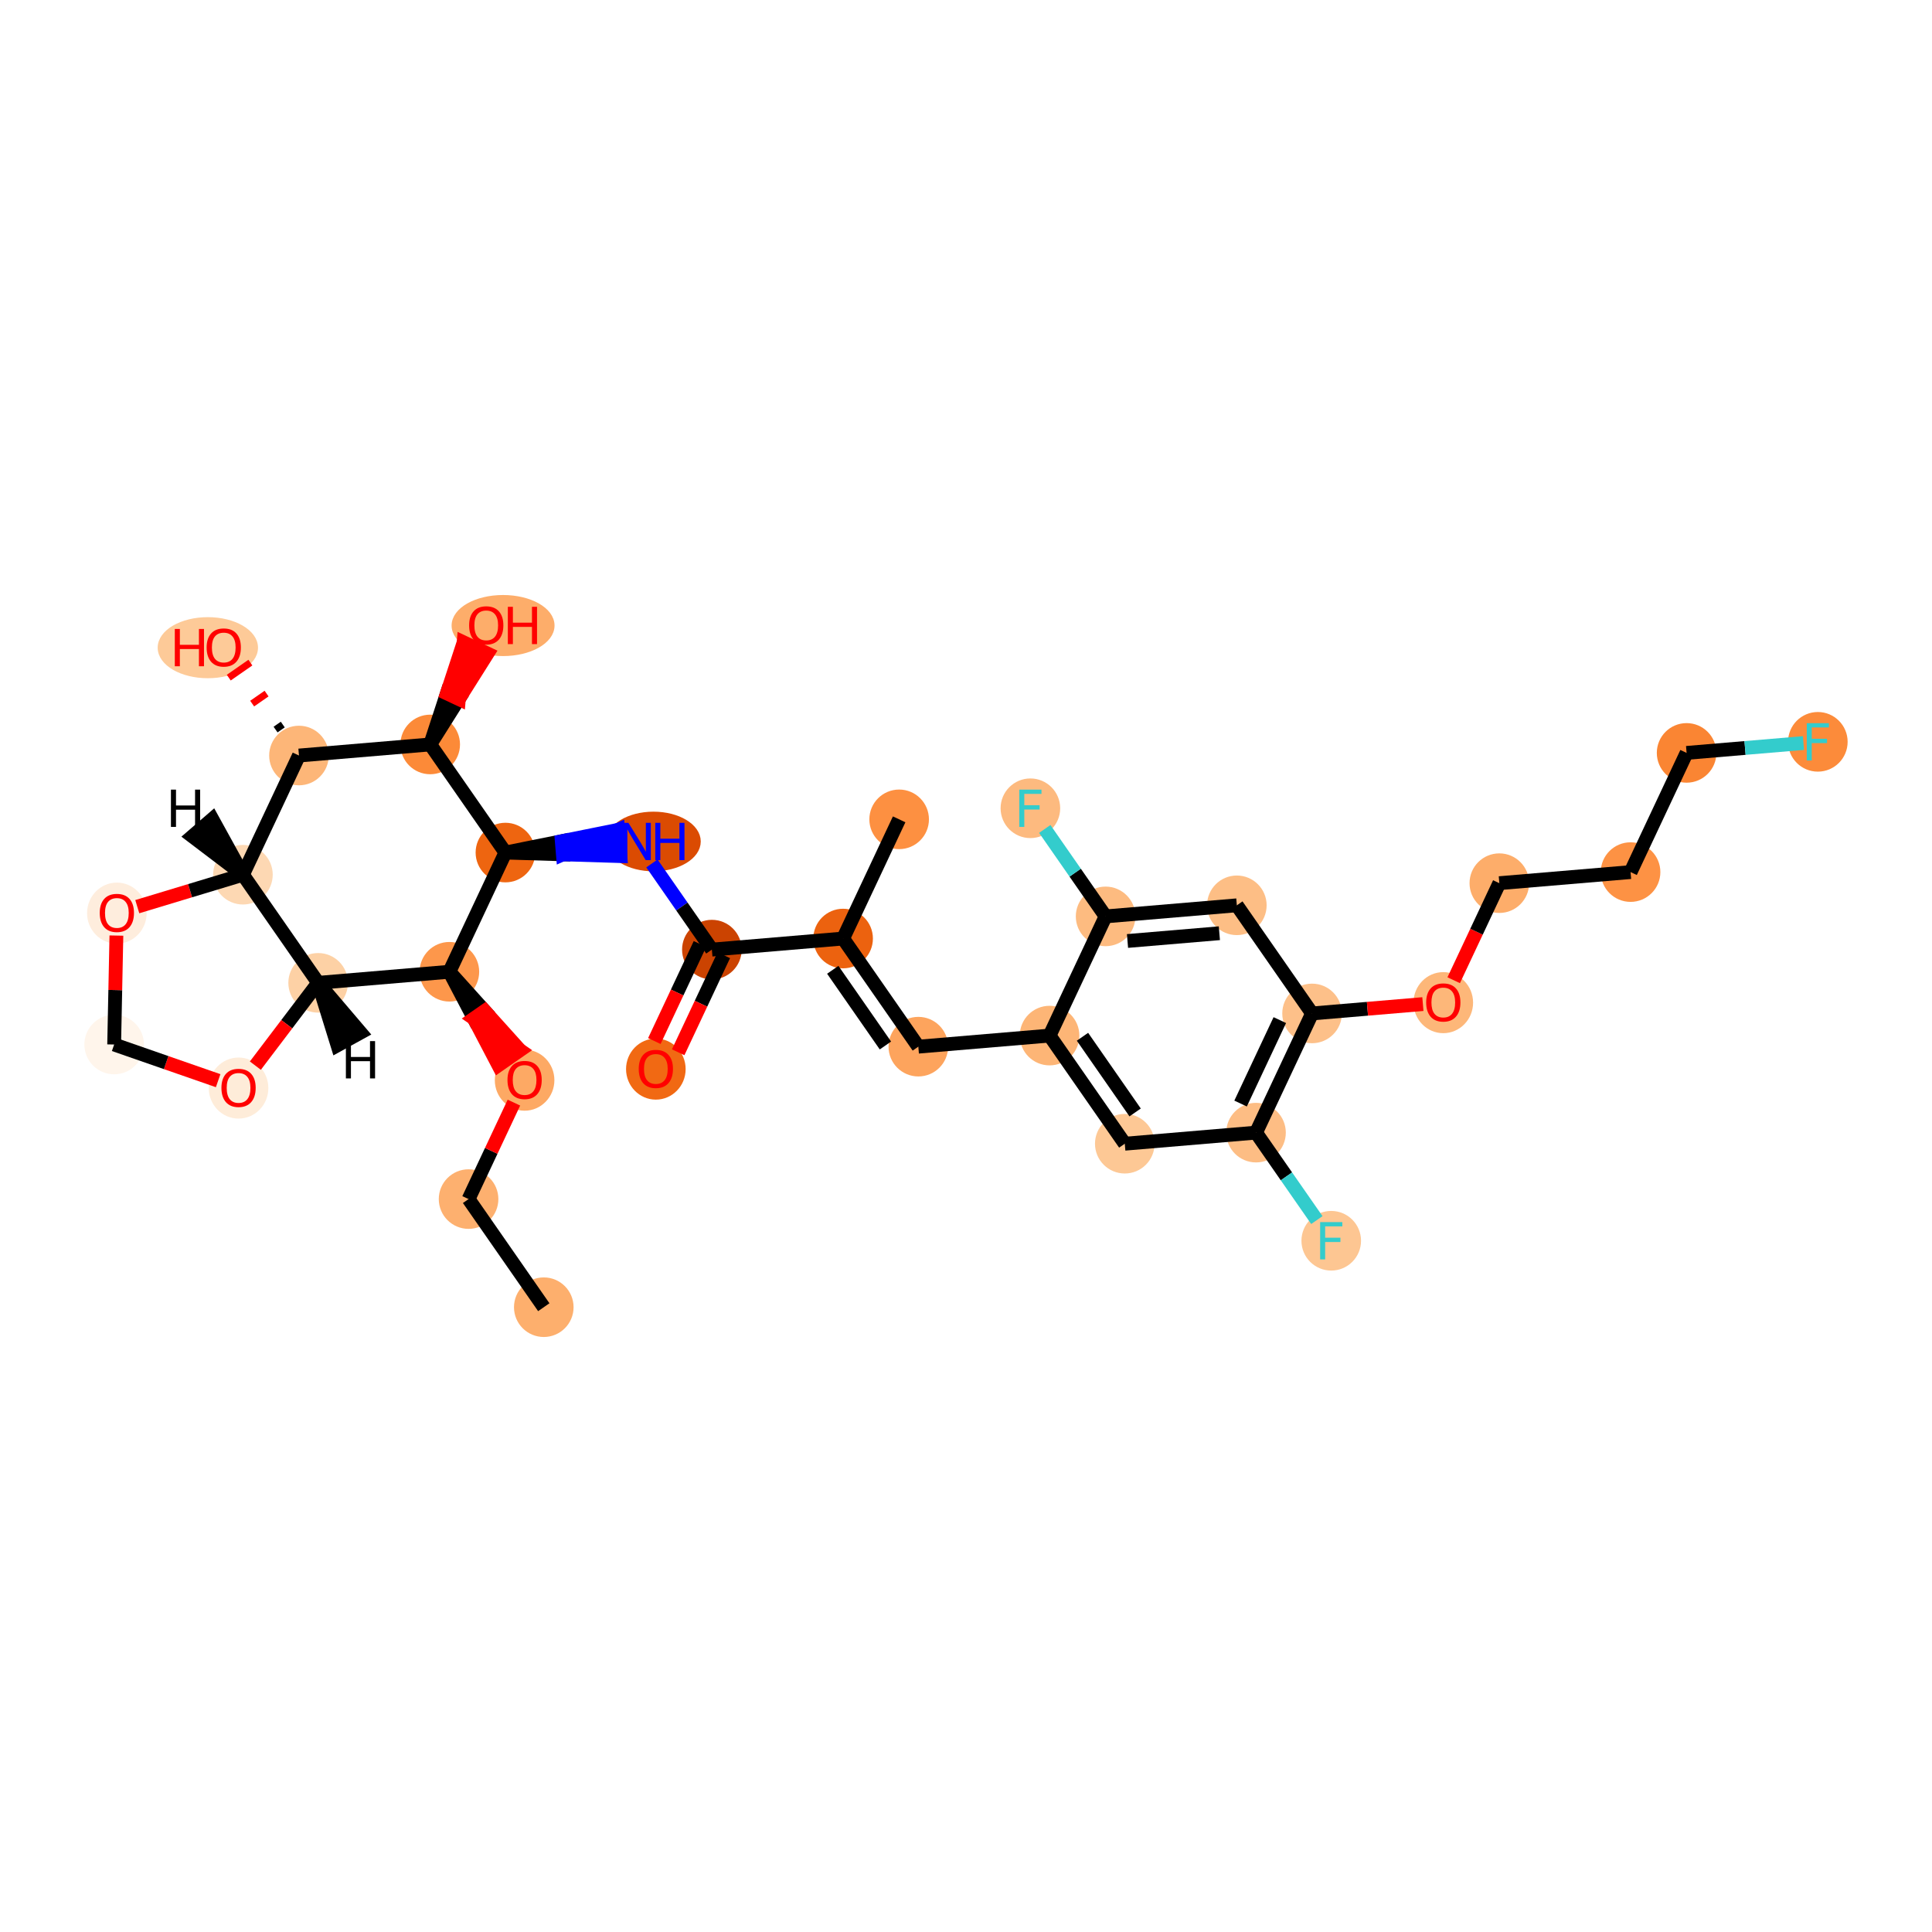 <?xml version='1.0' encoding='iso-8859-1'?>
<svg version='1.1' baseProfile='full'
              xmlns='http://www.w3.org/2000/svg'
                      xmlns:rdkit='http://www.rdkit.org/xml'
                      xmlns:xlink='http://www.w3.org/1999/xlink'
                  xml:space='preserve'
width='280px' height='280px' viewBox='0 0 280 280'>
<!-- END OF HEADER -->
<rect style='opacity:1.0;fill:#FFFFFF;stroke:none' width='280' height='280' x='0' y='0'> </rect>
<ellipse cx='78.809' cy='189.45' rx='3.818' ry='3.818'  style='fill:#FDAF6D;fill-rule:evenodd;stroke:#FDAF6D;stroke-width:1.0px;stroke-linecap:butt;stroke-linejoin:miter;stroke-opacity:1' />
<ellipse cx='67.909' cy='173.78' rx='3.818' ry='3.818'  style='fill:#FDB06F;fill-rule:evenodd;stroke:#FDB06F;stroke-width:1.0px;stroke-linecap:butt;stroke-linejoin:miter;stroke-opacity:1' />
<ellipse cx='76.029' cy='156.547' rx='3.818' ry='3.925'  style='fill:#FDA964;fill-rule:evenodd;stroke:#FDA964;stroke-width:1.0px;stroke-linecap:butt;stroke-linejoin:miter;stroke-opacity:1' />
<ellipse cx='65.129' cy='140.835' rx='3.818' ry='3.818'  style='fill:#FD974B;fill-rule:evenodd;stroke:#FD974B;stroke-width:1.0px;stroke-linecap:butt;stroke-linejoin:miter;stroke-opacity:1' />
<ellipse cx='46.108' cy='142.44' rx='3.818' ry='3.818'  style='fill:#FDD1A5;fill-rule:evenodd;stroke:#FDD1A5;stroke-width:1.0px;stroke-linecap:butt;stroke-linejoin:miter;stroke-opacity:1' />
<ellipse cx='34.574' cy='157.691' rx='3.818' ry='3.925'  style='fill:#FEECD9;fill-rule:evenodd;stroke:#FEECD9;stroke-width:1.0px;stroke-linecap:butt;stroke-linejoin:miter;stroke-opacity:1' />
<ellipse cx='16.545' cy='151.379' rx='3.818' ry='3.818'  style='fill:#FFF5EB;fill-rule:evenodd;stroke:#FFF5EB;stroke-width:1.0px;stroke-linecap:butt;stroke-linejoin:miter;stroke-opacity:1' />
<ellipse cx='16.937' cy='132.337' rx='3.818' ry='3.925'  style='fill:#FEEDDD;fill-rule:evenodd;stroke:#FEEDDD;stroke-width:1.0px;stroke-linecap:butt;stroke-linejoin:miter;stroke-opacity:1' />
<ellipse cx='35.208' cy='126.77' rx='3.818' ry='3.818'  style='fill:#FDD8B3;fill-rule:evenodd;stroke:#FDD8B3;stroke-width:1.0px;stroke-linecap:butt;stroke-linejoin:miter;stroke-opacity:1' />
<ellipse cx='43.328' cy='109.496' rx='3.818' ry='3.818'  style='fill:#FDB678;fill-rule:evenodd;stroke:#FDB678;stroke-width:1.0px;stroke-linecap:butt;stroke-linejoin:miter;stroke-opacity:1' />
<ellipse cx='30.122' cy='93.868' rx='6.77' ry='3.925'  style='fill:#FDCA98;fill-rule:evenodd;stroke:#FDCA98;stroke-width:1.0px;stroke-linecap:butt;stroke-linejoin:miter;stroke-opacity:1' />
<ellipse cx='62.349' cy='107.891' rx='3.818' ry='3.818'  style='fill:#FC8A38;fill-rule:evenodd;stroke:#FC8A38;stroke-width:1.0px;stroke-linecap:butt;stroke-linejoin:miter;stroke-opacity:1' />
<ellipse cx='72.909' cy='90.658' rx='6.959' ry='3.925'  style='fill:#FDAD6A;fill-rule:evenodd;stroke:#FDAD6A;stroke-width:1.0px;stroke-linecap:butt;stroke-linejoin:miter;stroke-opacity:1' />
<ellipse cx='73.249' cy='123.56' rx='3.818' ry='3.818'  style='fill:#EE6510;fill-rule:evenodd;stroke:#EE6510;stroke-width:1.0px;stroke-linecap:butt;stroke-linejoin:miter;stroke-opacity:1' />
<ellipse cx='94.709' cy='121.955' rx='6.349' ry='3.822'  style='fill:#DB4B02;fill-rule:evenodd;stroke:#DB4B02;stroke-width:1.0px;stroke-linecap:butt;stroke-linejoin:miter;stroke-opacity:1' />
<ellipse cx='103.17' cy='137.625' rx='3.818' ry='3.818'  style='fill:#CB4301;fill-rule:evenodd;stroke:#CB4301;stroke-width:1.0px;stroke-linecap:butt;stroke-linejoin:miter;stroke-opacity:1' />
<ellipse cx='95.05' cy='154.942' rx='3.818' ry='3.925'  style='fill:#F16913;fill-rule:evenodd;stroke:#F16913;stroke-width:1.0px;stroke-linecap:butt;stroke-linejoin:miter;stroke-opacity:1' />
<ellipse cx='122.191' cy='136.02' rx='3.818' ry='3.818'  style='fill:#EC620F;fill-rule:evenodd;stroke:#EC620F;stroke-width:1.0px;stroke-linecap:butt;stroke-linejoin:miter;stroke-opacity:1' />
<ellipse cx='130.311' cy='118.745' rx='3.818' ry='3.818'  style='fill:#FD9041;fill-rule:evenodd;stroke:#FD9041;stroke-width:1.0px;stroke-linecap:butt;stroke-linejoin:miter;stroke-opacity:1' />
<ellipse cx='133.091' cy='151.69' rx='3.818' ry='3.818'  style='fill:#FDA45D;fill-rule:evenodd;stroke:#FDA45D;stroke-width:1.0px;stroke-linecap:butt;stroke-linejoin:miter;stroke-opacity:1' />
<ellipse cx='152.112' cy='150.085' rx='3.818' ry='3.818'  style='fill:#FDB576;fill-rule:evenodd;stroke:#FDB576;stroke-width:1.0px;stroke-linecap:butt;stroke-linejoin:miter;stroke-opacity:1' />
<ellipse cx='163.012' cy='165.755' rx='3.818' ry='3.818'  style='fill:#FDC895;fill-rule:evenodd;stroke:#FDC895;stroke-width:1.0px;stroke-linecap:butt;stroke-linejoin:miter;stroke-opacity:1' />
<ellipse cx='182.032' cy='164.15' rx='3.818' ry='3.818'  style='fill:#FDBD84;fill-rule:evenodd;stroke:#FDBD84;stroke-width:1.0px;stroke-linecap:butt;stroke-linejoin:miter;stroke-opacity:1' />
<ellipse cx='192.933' cy='179.82' rx='3.818' ry='3.822'  style='fill:#FDC692;fill-rule:evenodd;stroke:#FDC692;stroke-width:1.0px;stroke-linecap:butt;stroke-linejoin:miter;stroke-opacity:1' />
<ellipse cx='190.153' cy='146.875' rx='3.818' ry='3.818'  style='fill:#FDC089;fill-rule:evenodd;stroke:#FDC089;stroke-width:1.0px;stroke-linecap:butt;stroke-linejoin:miter;stroke-opacity:1' />
<ellipse cx='209.173' cy='145.312' rx='3.818' ry='3.925'  style='fill:#FDB779;fill-rule:evenodd;stroke:#FDB779;stroke-width:1.0px;stroke-linecap:butt;stroke-linejoin:miter;stroke-opacity:1' />
<ellipse cx='217.294' cy='127.995' rx='3.818' ry='3.818'  style='fill:#FDAD6A;fill-rule:evenodd;stroke:#FDAD6A;stroke-width:1.0px;stroke-linecap:butt;stroke-linejoin:miter;stroke-opacity:1' />
<ellipse cx='236.314' cy='126.39' rx='3.818' ry='3.818'  style='fill:#FD9244;fill-rule:evenodd;stroke:#FD9244;stroke-width:1.0px;stroke-linecap:butt;stroke-linejoin:miter;stroke-opacity:1' />
<ellipse cx='244.435' cy='109.116' rx='3.818' ry='3.818'  style='fill:#FA8533;fill-rule:evenodd;stroke:#FA8533;stroke-width:1.0px;stroke-linecap:butt;stroke-linejoin:miter;stroke-opacity:1' />
<ellipse cx='263.455' cy='107.511' rx='3.818' ry='3.822'  style='fill:#FC8B3A;fill-rule:evenodd;stroke:#FC8B3A;stroke-width:1.0px;stroke-linecap:butt;stroke-linejoin:miter;stroke-opacity:1' />
<ellipse cx='179.252' cy='131.205' rx='3.818' ry='3.818'  style='fill:#FDBE85;fill-rule:evenodd;stroke:#FDBE85;stroke-width:1.0px;stroke-linecap:butt;stroke-linejoin:miter;stroke-opacity:1' />
<ellipse cx='160.232' cy='132.81' rx='3.818' ry='3.818'  style='fill:#FDBB80;fill-rule:evenodd;stroke:#FDBB80;stroke-width:1.0px;stroke-linecap:butt;stroke-linejoin:miter;stroke-opacity:1' />
<ellipse cx='149.332' cy='117.141' rx='3.818' ry='3.822'  style='fill:#FDBA7F;fill-rule:evenodd;stroke:#FDBA7F;stroke-width:1.0px;stroke-linecap:butt;stroke-linejoin:miter;stroke-opacity:1' />
<path class='bond-0 atom-0 atom-1' d='M 78.809,189.45 L 67.909,173.78' style='fill:none;fill-rule:evenodd;stroke:#000000;stroke-width:2.0px;stroke-linecap:butt;stroke-linejoin:miter;stroke-opacity:1' />
<path class='bond-1 atom-1 atom-2' d='M 67.909,173.78 L 71.195,166.79' style='fill:none;fill-rule:evenodd;stroke:#000000;stroke-width:2.0px;stroke-linecap:butt;stroke-linejoin:miter;stroke-opacity:1' />
<path class='bond-1 atom-1 atom-2' d='M 71.195,166.79 L 74.481,159.8' style='fill:none;fill-rule:evenodd;stroke:#FF0000;stroke-width:2.0px;stroke-linecap:butt;stroke-linejoin:miter;stroke-opacity:1' />
<path class='bond-2 atom-3 atom-2' d='M 65.129,140.835 L 68.679,147.61 L 70.246,146.52 Z' style='fill:#000000;fill-rule:evenodd;fill-opacity:1;stroke:#000000;stroke-width:2.0px;stroke-linecap:butt;stroke-linejoin:miter;stroke-opacity:1;' />
<path class='bond-2 atom-3 atom-2' d='M 68.679,147.61 L 75.363,152.204 L 72.229,154.384 Z' style='fill:#FF0000;fill-rule:evenodd;fill-opacity:1;stroke:#FF0000;stroke-width:2.0px;stroke-linecap:butt;stroke-linejoin:miter;stroke-opacity:1;' />
<path class='bond-2 atom-3 atom-2' d='M 68.679,147.61 L 70.246,146.52 L 75.363,152.204 Z' style='fill:#FF0000;fill-rule:evenodd;fill-opacity:1;stroke:#FF0000;stroke-width:2.0px;stroke-linecap:butt;stroke-linejoin:miter;stroke-opacity:1;' />
<path class='bond-3 atom-3 atom-4' d='M 65.129,140.835 L 46.108,142.44' style='fill:none;fill-rule:evenodd;stroke:#000000;stroke-width:2.0px;stroke-linecap:butt;stroke-linejoin:miter;stroke-opacity:1' />
<path class='bond-32 atom-13 atom-3' d='M 73.249,123.56 L 65.129,140.835' style='fill:none;fill-rule:evenodd;stroke:#000000;stroke-width:2.0px;stroke-linecap:butt;stroke-linejoin:miter;stroke-opacity:1' />
<path class='bond-4 atom-4 atom-5' d='M 46.108,142.44 L 41.559,148.439' style='fill:none;fill-rule:evenodd;stroke:#000000;stroke-width:2.0px;stroke-linecap:butt;stroke-linejoin:miter;stroke-opacity:1' />
<path class='bond-4 atom-4 atom-5' d='M 41.559,148.439 L 37.009,154.439' style='fill:none;fill-rule:evenodd;stroke:#FF0000;stroke-width:2.0px;stroke-linecap:butt;stroke-linejoin:miter;stroke-opacity:1' />
<path class='bond-34 atom-8 atom-4' d='M 35.208,126.77 L 46.108,142.44' style='fill:none;fill-rule:evenodd;stroke:#000000;stroke-width:2.0px;stroke-linecap:butt;stroke-linejoin:miter;stroke-opacity:1' />
<path class='bond-35 atom-4 atom-33' d='M 46.108,142.44 L 48.909,151.488 L 52.253,149.648 Z' style='fill:#000000;fill-rule:evenodd;fill-opacity:1;stroke:#000000;stroke-width:2.0px;stroke-linecap:butt;stroke-linejoin:miter;stroke-opacity:1;' />
<path class='bond-5 atom-5 atom-6' d='M 31.615,156.62 L 24.08,154' style='fill:none;fill-rule:evenodd;stroke:#FF0000;stroke-width:2.0px;stroke-linecap:butt;stroke-linejoin:miter;stroke-opacity:1' />
<path class='bond-5 atom-5 atom-6' d='M 24.08,154 L 16.545,151.379' style='fill:none;fill-rule:evenodd;stroke:#000000;stroke-width:2.0px;stroke-linecap:butt;stroke-linejoin:miter;stroke-opacity:1' />
<path class='bond-6 atom-6 atom-7' d='M 16.545,151.379 L 16.707,143.484' style='fill:none;fill-rule:evenodd;stroke:#000000;stroke-width:2.0px;stroke-linecap:butt;stroke-linejoin:miter;stroke-opacity:1' />
<path class='bond-6 atom-6 atom-7' d='M 16.707,143.484 L 16.869,135.589' style='fill:none;fill-rule:evenodd;stroke:#FF0000;stroke-width:2.0px;stroke-linecap:butt;stroke-linejoin:miter;stroke-opacity:1' />
<path class='bond-7 atom-7 atom-8' d='M 19.896,131.4 L 27.552,129.085' style='fill:none;fill-rule:evenodd;stroke:#FF0000;stroke-width:2.0px;stroke-linecap:butt;stroke-linejoin:miter;stroke-opacity:1' />
<path class='bond-7 atom-7 atom-8' d='M 27.552,129.085 L 35.208,126.77' style='fill:none;fill-rule:evenodd;stroke:#000000;stroke-width:2.0px;stroke-linecap:butt;stroke-linejoin:miter;stroke-opacity:1' />
<path class='bond-8 atom-8 atom-9' d='M 35.208,126.77 L 43.328,109.496' style='fill:none;fill-rule:evenodd;stroke:#000000;stroke-width:2.0px;stroke-linecap:butt;stroke-linejoin:miter;stroke-opacity:1' />
<path class='bond-36 atom-8 atom-34' d='M 35.208,126.77 L 30.767,118.709 L 27.878,121.205 Z' style='fill:#000000;fill-rule:evenodd;fill-opacity:1;stroke:#000000;stroke-width:2.0px;stroke-linecap:butt;stroke-linejoin:miter;stroke-opacity:1;' />
<path class='bond-9 atom-9 atom-10' d='M 40.981,105.007 L 39.937,105.734' style='fill:none;fill-rule:evenodd;stroke:#000000;stroke-width:1.0px;stroke-linecap:butt;stroke-linejoin:miter;stroke-opacity:1' />
<path class='bond-9 atom-9 atom-10' d='M 38.634,100.519 L 36.545,101.972' style='fill:none;fill-rule:evenodd;stroke:#FF0000;stroke-width:1.0px;stroke-linecap:butt;stroke-linejoin:miter;stroke-opacity:1' />
<path class='bond-9 atom-9 atom-10' d='M 36.287,96.03 L 33.153,98.21' style='fill:none;fill-rule:evenodd;stroke:#FF0000;stroke-width:1.0px;stroke-linecap:butt;stroke-linejoin:miter;stroke-opacity:1' />
<path class='bond-10 atom-9 atom-11' d='M 43.328,109.496 L 62.349,107.891' style='fill:none;fill-rule:evenodd;stroke:#000000;stroke-width:2.0px;stroke-linecap:butt;stroke-linejoin:miter;stroke-opacity:1' />
<path class='bond-11 atom-11 atom-12' d='M 62.349,107.891 L 66.499,101.307 L 64.771,100.494 Z' style='fill:#000000;fill-rule:evenodd;fill-opacity:1;stroke:#000000;stroke-width:2.0px;stroke-linecap:butt;stroke-linejoin:miter;stroke-opacity:1;' />
<path class='bond-11 atom-11 atom-12' d='M 66.499,101.307 L 67.193,93.098 L 70.648,94.722 Z' style='fill:#FF0000;fill-rule:evenodd;fill-opacity:1;stroke:#FF0000;stroke-width:2.0px;stroke-linecap:butt;stroke-linejoin:miter;stroke-opacity:1;' />
<path class='bond-11 atom-11 atom-12' d='M 66.499,101.307 L 64.771,100.494 L 67.193,93.098 Z' style='fill:#FF0000;fill-rule:evenodd;fill-opacity:1;stroke:#FF0000;stroke-width:2.0px;stroke-linecap:butt;stroke-linejoin:miter;stroke-opacity:1;' />
<path class='bond-12 atom-11 atom-13' d='M 62.349,107.891 L 73.249,123.56' style='fill:none;fill-rule:evenodd;stroke:#000000;stroke-width:2.0px;stroke-linecap:butt;stroke-linejoin:miter;stroke-opacity:1' />
<path class='bond-13 atom-13 atom-14' d='M 73.249,123.56 L 81.576,123.816 L 81.416,121.914 Z' style='fill:#000000;fill-rule:evenodd;fill-opacity:1;stroke:#000000;stroke-width:2.0px;stroke-linecap:butt;stroke-linejoin:miter;stroke-opacity:1;' />
<path class='bond-13 atom-13 atom-14' d='M 81.576,123.816 L 89.582,120.267 L 89.903,124.071 Z' style='fill:#0000FF;fill-rule:evenodd;fill-opacity:1;stroke:#0000FF;stroke-width:2.0px;stroke-linecap:butt;stroke-linejoin:miter;stroke-opacity:1;' />
<path class='bond-13 atom-13 atom-14' d='M 81.576,123.816 L 81.416,121.914 L 89.582,120.267 Z' style='fill:#0000FF;fill-rule:evenodd;fill-opacity:1;stroke:#0000FF;stroke-width:2.0px;stroke-linecap:butt;stroke-linejoin:miter;stroke-opacity:1;' />
<path class='bond-14 atom-14 atom-15' d='M 94.482,125.136 L 98.826,131.38' style='fill:none;fill-rule:evenodd;stroke:#0000FF;stroke-width:2.0px;stroke-linecap:butt;stroke-linejoin:miter;stroke-opacity:1' />
<path class='bond-14 atom-14 atom-15' d='M 98.826,131.38 L 103.17,137.625' style='fill:none;fill-rule:evenodd;stroke:#000000;stroke-width:2.0px;stroke-linecap:butt;stroke-linejoin:miter;stroke-opacity:1' />
<path class='bond-15 atom-15 atom-16' d='M 101.443,136.813 L 98.137,143.845' style='fill:none;fill-rule:evenodd;stroke:#000000;stroke-width:2.0px;stroke-linecap:butt;stroke-linejoin:miter;stroke-opacity:1' />
<path class='bond-15 atom-15 atom-16' d='M 98.137,143.845 L 94.832,150.877' style='fill:none;fill-rule:evenodd;stroke:#FF0000;stroke-width:2.0px;stroke-linecap:butt;stroke-linejoin:miter;stroke-opacity:1' />
<path class='bond-15 atom-15 atom-16' d='M 104.898,138.437 L 101.592,145.469' style='fill:none;fill-rule:evenodd;stroke:#000000;stroke-width:2.0px;stroke-linecap:butt;stroke-linejoin:miter;stroke-opacity:1' />
<path class='bond-15 atom-15 atom-16' d='M 101.592,145.469 L 98.287,152.501' style='fill:none;fill-rule:evenodd;stroke:#FF0000;stroke-width:2.0px;stroke-linecap:butt;stroke-linejoin:miter;stroke-opacity:1' />
<path class='bond-16 atom-15 atom-17' d='M 103.17,137.625 L 122.191,136.02' style='fill:none;fill-rule:evenodd;stroke:#000000;stroke-width:2.0px;stroke-linecap:butt;stroke-linejoin:miter;stroke-opacity:1' />
<path class='bond-17 atom-17 atom-18' d='M 122.191,136.02 L 130.311,118.745' style='fill:none;fill-rule:evenodd;stroke:#000000;stroke-width:2.0px;stroke-linecap:butt;stroke-linejoin:miter;stroke-opacity:1' />
<path class='bond-18 atom-17 atom-19' d='M 122.191,136.02 L 133.091,151.69' style='fill:none;fill-rule:evenodd;stroke:#000000;stroke-width:2.0px;stroke-linecap:butt;stroke-linejoin:miter;stroke-opacity:1' />
<path class='bond-18 atom-17 atom-19' d='M 120.692,140.551 L 128.322,151.52' style='fill:none;fill-rule:evenodd;stroke:#000000;stroke-width:2.0px;stroke-linecap:butt;stroke-linejoin:miter;stroke-opacity:1' />
<path class='bond-19 atom-19 atom-20' d='M 133.091,151.69 L 152.112,150.085' style='fill:none;fill-rule:evenodd;stroke:#000000;stroke-width:2.0px;stroke-linecap:butt;stroke-linejoin:miter;stroke-opacity:1' />
<path class='bond-20 atom-20 atom-21' d='M 152.112,150.085 L 163.012,165.755' style='fill:none;fill-rule:evenodd;stroke:#000000;stroke-width:2.0px;stroke-linecap:butt;stroke-linejoin:miter;stroke-opacity:1' />
<path class='bond-20 atom-20 atom-21' d='M 156.881,150.256 L 164.511,161.224' style='fill:none;fill-rule:evenodd;stroke:#000000;stroke-width:2.0px;stroke-linecap:butt;stroke-linejoin:miter;stroke-opacity:1' />
<path class='bond-33 atom-31 atom-20' d='M 160.232,132.81 L 152.112,150.085' style='fill:none;fill-rule:evenodd;stroke:#000000;stroke-width:2.0px;stroke-linecap:butt;stroke-linejoin:miter;stroke-opacity:1' />
<path class='bond-21 atom-21 atom-22' d='M 163.012,165.755 L 182.032,164.15' style='fill:none;fill-rule:evenodd;stroke:#000000;stroke-width:2.0px;stroke-linecap:butt;stroke-linejoin:miter;stroke-opacity:1' />
<path class='bond-22 atom-22 atom-23' d='M 182.032,164.15 L 186.44,170.487' style='fill:none;fill-rule:evenodd;stroke:#000000;stroke-width:2.0px;stroke-linecap:butt;stroke-linejoin:miter;stroke-opacity:1' />
<path class='bond-22 atom-22 atom-23' d='M 186.44,170.487 L 190.848,176.823' style='fill:none;fill-rule:evenodd;stroke:#33CCCC;stroke-width:2.0px;stroke-linecap:butt;stroke-linejoin:miter;stroke-opacity:1' />
<path class='bond-23 atom-22 atom-24' d='M 182.032,164.15 L 190.153,146.875' style='fill:none;fill-rule:evenodd;stroke:#000000;stroke-width:2.0px;stroke-linecap:butt;stroke-linejoin:miter;stroke-opacity:1' />
<path class='bond-23 atom-22 atom-24' d='M 179.795,159.935 L 185.48,147.842' style='fill:none;fill-rule:evenodd;stroke:#000000;stroke-width:2.0px;stroke-linecap:butt;stroke-linejoin:miter;stroke-opacity:1' />
<path class='bond-24 atom-24 atom-25' d='M 190.153,146.875 L 198.184,146.198' style='fill:none;fill-rule:evenodd;stroke:#000000;stroke-width:2.0px;stroke-linecap:butt;stroke-linejoin:miter;stroke-opacity:1' />
<path class='bond-24 atom-24 atom-25' d='M 198.184,146.198 L 206.215,145.52' style='fill:none;fill-rule:evenodd;stroke:#FF0000;stroke-width:2.0px;stroke-linecap:butt;stroke-linejoin:miter;stroke-opacity:1' />
<path class='bond-29 atom-24 atom-30' d='M 190.153,146.875 L 179.252,131.205' style='fill:none;fill-rule:evenodd;stroke:#000000;stroke-width:2.0px;stroke-linecap:butt;stroke-linejoin:miter;stroke-opacity:1' />
<path class='bond-25 atom-25 atom-26' d='M 210.682,142.06 L 213.988,135.028' style='fill:none;fill-rule:evenodd;stroke:#FF0000;stroke-width:2.0px;stroke-linecap:butt;stroke-linejoin:miter;stroke-opacity:1' />
<path class='bond-25 atom-25 atom-26' d='M 213.988,135.028 L 217.294,127.995' style='fill:none;fill-rule:evenodd;stroke:#000000;stroke-width:2.0px;stroke-linecap:butt;stroke-linejoin:miter;stroke-opacity:1' />
<path class='bond-26 atom-26 atom-27' d='M 217.294,127.995 L 236.314,126.39' style='fill:none;fill-rule:evenodd;stroke:#000000;stroke-width:2.0px;stroke-linecap:butt;stroke-linejoin:miter;stroke-opacity:1' />
<path class='bond-27 atom-27 atom-28' d='M 236.314,126.39 L 244.435,109.116' style='fill:none;fill-rule:evenodd;stroke:#000000;stroke-width:2.0px;stroke-linecap:butt;stroke-linejoin:miter;stroke-opacity:1' />
<path class='bond-28 atom-28 atom-29' d='M 244.435,109.116 L 252.903,108.401' style='fill:none;fill-rule:evenodd;stroke:#000000;stroke-width:2.0px;stroke-linecap:butt;stroke-linejoin:miter;stroke-opacity:1' />
<path class='bond-28 atom-28 atom-29' d='M 252.903,108.401 L 261.371,107.687' style='fill:none;fill-rule:evenodd;stroke:#33CCCC;stroke-width:2.0px;stroke-linecap:butt;stroke-linejoin:miter;stroke-opacity:1' />
<path class='bond-30 atom-30 atom-31' d='M 179.252,131.205 L 160.232,132.81' style='fill:none;fill-rule:evenodd;stroke:#000000;stroke-width:2.0px;stroke-linecap:butt;stroke-linejoin:miter;stroke-opacity:1' />
<path class='bond-30 atom-30 atom-31' d='M 176.72,135.25 L 163.406,136.374' style='fill:none;fill-rule:evenodd;stroke:#000000;stroke-width:2.0px;stroke-linecap:butt;stroke-linejoin:miter;stroke-opacity:1' />
<path class='bond-31 atom-31 atom-32' d='M 160.232,132.81 L 155.824,126.474' style='fill:none;fill-rule:evenodd;stroke:#000000;stroke-width:2.0px;stroke-linecap:butt;stroke-linejoin:miter;stroke-opacity:1' />
<path class='bond-31 atom-31 atom-32' d='M 155.824,126.474 L 151.416,120.137' style='fill:none;fill-rule:evenodd;stroke:#33CCCC;stroke-width:2.0px;stroke-linecap:butt;stroke-linejoin:miter;stroke-opacity:1' />
<path  class='atom-2' d='M 73.548 156.52
Q 73.548 155.222, 74.189 154.497
Q 74.831 153.772, 76.029 153.772
Q 77.228 153.772, 77.869 154.497
Q 78.511 155.222, 78.511 156.52
Q 78.511 157.834, 77.862 158.582
Q 77.213 159.322, 76.029 159.322
Q 74.838 159.322, 74.189 158.582
Q 73.548 157.841, 73.548 156.52
M 76.029 158.712
Q 76.854 158.712, 77.297 158.162
Q 77.747 157.604, 77.747 156.52
Q 77.747 155.459, 77.297 154.925
Q 76.854 154.382, 76.029 154.382
Q 75.205 154.382, 74.754 154.917
Q 74.311 155.451, 74.311 156.52
Q 74.311 157.612, 74.754 158.162
Q 75.205 158.712, 76.029 158.712
' fill='#FF0000'/>
<path  class='atom-5' d='M 32.092 157.664
Q 32.092 156.366, 32.734 155.641
Q 33.375 154.916, 34.574 154.916
Q 35.773 154.916, 36.414 155.641
Q 37.055 156.366, 37.055 157.664
Q 37.055 158.978, 36.406 159.726
Q 35.757 160.467, 34.574 160.467
Q 33.383 160.467, 32.734 159.726
Q 32.092 158.985, 32.092 157.664
M 34.574 159.856
Q 35.398 159.856, 35.841 159.306
Q 36.292 158.749, 36.292 157.664
Q 36.292 156.603, 35.841 156.069
Q 35.398 155.527, 34.574 155.527
Q 33.749 155.527, 33.299 156.061
Q 32.856 156.595, 32.856 157.664
Q 32.856 158.756, 33.299 159.306
Q 33.749 159.856, 34.574 159.856
' fill='#FF0000'/>
<path  class='atom-7' d='M 14.456 132.31
Q 14.456 131.012, 15.097 130.287
Q 15.738 129.561, 16.937 129.561
Q 18.136 129.561, 18.777 130.287
Q 19.418 131.012, 19.418 132.31
Q 19.418 133.623, 18.769 134.372
Q 18.12 135.112, 16.937 135.112
Q 15.746 135.112, 15.097 134.372
Q 14.456 133.631, 14.456 132.31
M 16.937 134.501
Q 17.762 134.501, 18.204 133.952
Q 18.655 133.394, 18.655 132.31
Q 18.655 131.249, 18.204 130.714
Q 17.762 130.172, 16.937 130.172
Q 16.112 130.172, 15.662 130.707
Q 15.219 131.241, 15.219 132.31
Q 15.219 133.402, 15.662 133.952
Q 16.112 134.501, 16.937 134.501
' fill='#FF0000'/>
<path  class='atom-10' d='M 25.335 91.153
L 26.068 91.153
L 26.068 93.452
L 28.832 93.452
L 28.832 91.153
L 29.565 91.153
L 29.565 96.559
L 28.832 96.559
L 28.832 94.062
L 26.068 94.062
L 26.068 96.559
L 25.335 96.559
L 25.335 91.153
' fill='#FF0000'/>
<path  class='atom-10' d='M 29.947 93.841
Q 29.947 92.543, 30.588 91.818
Q 31.23 91.092, 32.428 91.092
Q 33.627 91.092, 34.268 91.818
Q 34.91 92.543, 34.91 93.841
Q 34.91 95.154, 34.261 95.903
Q 33.612 96.643, 32.428 96.643
Q 31.237 96.643, 30.588 95.903
Q 29.947 95.162, 29.947 93.841
M 32.428 96.032
Q 33.253 96.032, 33.696 95.483
Q 34.146 94.925, 34.146 93.841
Q 34.146 92.78, 33.696 92.245
Q 33.253 91.703, 32.428 91.703
Q 31.604 91.703, 31.153 92.238
Q 30.71 92.772, 30.71 93.841
Q 30.71 94.933, 31.153 95.483
Q 31.604 96.032, 32.428 96.032
' fill='#FF0000'/>
<path  class='atom-12' d='M 67.988 90.631
Q 67.988 89.333, 68.629 88.608
Q 69.271 87.882, 70.469 87.882
Q 71.668 87.882, 72.309 88.608
Q 72.951 89.333, 72.951 90.631
Q 72.951 91.944, 72.302 92.693
Q 71.653 93.433, 70.469 93.433
Q 69.278 93.433, 68.629 92.693
Q 67.988 91.952, 67.988 90.631
M 70.469 92.822
Q 71.294 92.822, 71.737 92.273
Q 72.187 91.715, 72.187 90.631
Q 72.187 89.57, 71.737 89.035
Q 71.294 88.493, 70.469 88.493
Q 69.645 88.493, 69.194 89.028
Q 68.751 89.562, 68.751 90.631
Q 68.751 91.723, 69.194 92.273
Q 69.645 92.822, 70.469 92.822
' fill='#FF0000'/>
<path  class='atom-12' d='M 73.6 87.943
L 74.333 87.943
L 74.333 90.242
L 77.097 90.242
L 77.097 87.943
L 77.83 87.943
L 77.83 93.349
L 77.097 93.349
L 77.097 90.853
L 74.333 90.853
L 74.333 93.349
L 73.6 93.349
L 73.6 87.943
' fill='#FF0000'/>
<path  class='atom-14' d='M 91.075 119.253
L 92.846 122.116
Q 93.022 122.398, 93.305 122.91
Q 93.587 123.421, 93.602 123.452
L 93.602 119.253
L 94.32 119.253
L 94.32 124.658
L 93.579 124.658
L 91.678 121.528
Q 91.457 121.161, 91.22 120.741
Q 90.991 120.321, 90.922 120.192
L 90.922 124.658
L 90.22 124.658
L 90.22 119.253
L 91.075 119.253
' fill='#0000FF'/>
<path  class='atom-14' d='M 94.969 119.253
L 95.702 119.253
L 95.702 121.551
L 98.466 121.551
L 98.466 119.253
L 99.199 119.253
L 99.199 124.658
L 98.466 124.658
L 98.466 122.162
L 95.702 122.162
L 95.702 124.658
L 94.969 124.658
L 94.969 119.253
' fill='#0000FF'/>
<path  class='atom-16' d='M 92.568 154.915
Q 92.568 153.617, 93.21 152.892
Q 93.851 152.167, 95.05 152.167
Q 96.249 152.167, 96.89 152.892
Q 97.531 153.617, 97.531 154.915
Q 97.531 156.229, 96.882 156.977
Q 96.233 157.717, 95.05 157.717
Q 93.859 157.717, 93.21 156.977
Q 92.568 156.236, 92.568 154.915
M 95.05 157.107
Q 95.874 157.107, 96.317 156.557
Q 96.768 156, 96.768 154.915
Q 96.768 153.854, 96.317 153.32
Q 95.874 152.777, 95.05 152.777
Q 94.225 152.777, 93.775 153.312
Q 93.332 153.846, 93.332 154.915
Q 93.332 156.007, 93.775 156.557
Q 94.225 157.107, 95.05 157.107
' fill='#FF0000'/>
<path  class='atom-23' d='M 191.325 177.117
L 194.54 177.117
L 194.54 177.735
L 192.051 177.735
L 192.051 179.377
L 194.265 179.377
L 194.265 180.003
L 192.051 180.003
L 192.051 182.523
L 191.325 182.523
L 191.325 177.117
' fill='#33CCCC'/>
<path  class='atom-25' d='M 206.692 145.285
Q 206.692 143.987, 207.333 143.262
Q 207.975 142.537, 209.173 142.537
Q 210.372 142.537, 211.013 143.262
Q 211.655 143.987, 211.655 145.285
Q 211.655 146.599, 211.006 147.347
Q 210.357 148.088, 209.173 148.088
Q 207.982 148.088, 207.333 147.347
Q 206.692 146.606, 206.692 145.285
M 209.173 147.477
Q 209.998 147.477, 210.441 146.927
Q 210.891 146.37, 210.891 145.285
Q 210.891 144.224, 210.441 143.69
Q 209.998 143.148, 209.173 143.148
Q 208.349 143.148, 207.898 143.682
Q 207.455 144.217, 207.455 145.285
Q 207.455 146.377, 207.898 146.927
Q 208.349 147.477, 209.173 147.477
' fill='#FF0000'/>
<path  class='atom-29' d='M 261.848 104.808
L 265.062 104.808
L 265.062 105.426
L 262.573 105.426
L 262.573 107.068
L 264.787 107.068
L 264.787 107.694
L 262.573 107.694
L 262.573 110.214
L 261.848 110.214
L 261.848 104.808
' fill='#33CCCC'/>
<path  class='atom-32' d='M 147.724 114.438
L 150.939 114.438
L 150.939 115.056
L 148.45 115.056
L 148.45 116.698
L 150.664 116.698
L 150.664 117.324
L 148.45 117.324
L 148.45 119.843
L 147.724 119.843
L 147.724 114.438
' fill='#33CCCC'/>
<path  class='atom-33' d='M 50.129 150.886
L 50.861 150.886
L 50.861 153.184
L 53.625 153.184
L 53.625 150.886
L 54.358 150.886
L 54.358 156.292
L 53.625 156.292
L 53.625 153.795
L 50.861 153.795
L 50.861 156.292
L 50.129 156.292
L 50.129 150.886
' fill='#000000'/>
<path  class='atom-34' d='M 24.774 114.438
L 25.507 114.438
L 25.507 116.736
L 28.271 116.736
L 28.271 114.438
L 29.004 114.438
L 29.004 119.843
L 28.271 119.843
L 28.271 117.347
L 25.507 117.347
L 25.507 119.843
L 24.774 119.843
L 24.774 114.438
' fill='#000000'/>
</svg>
